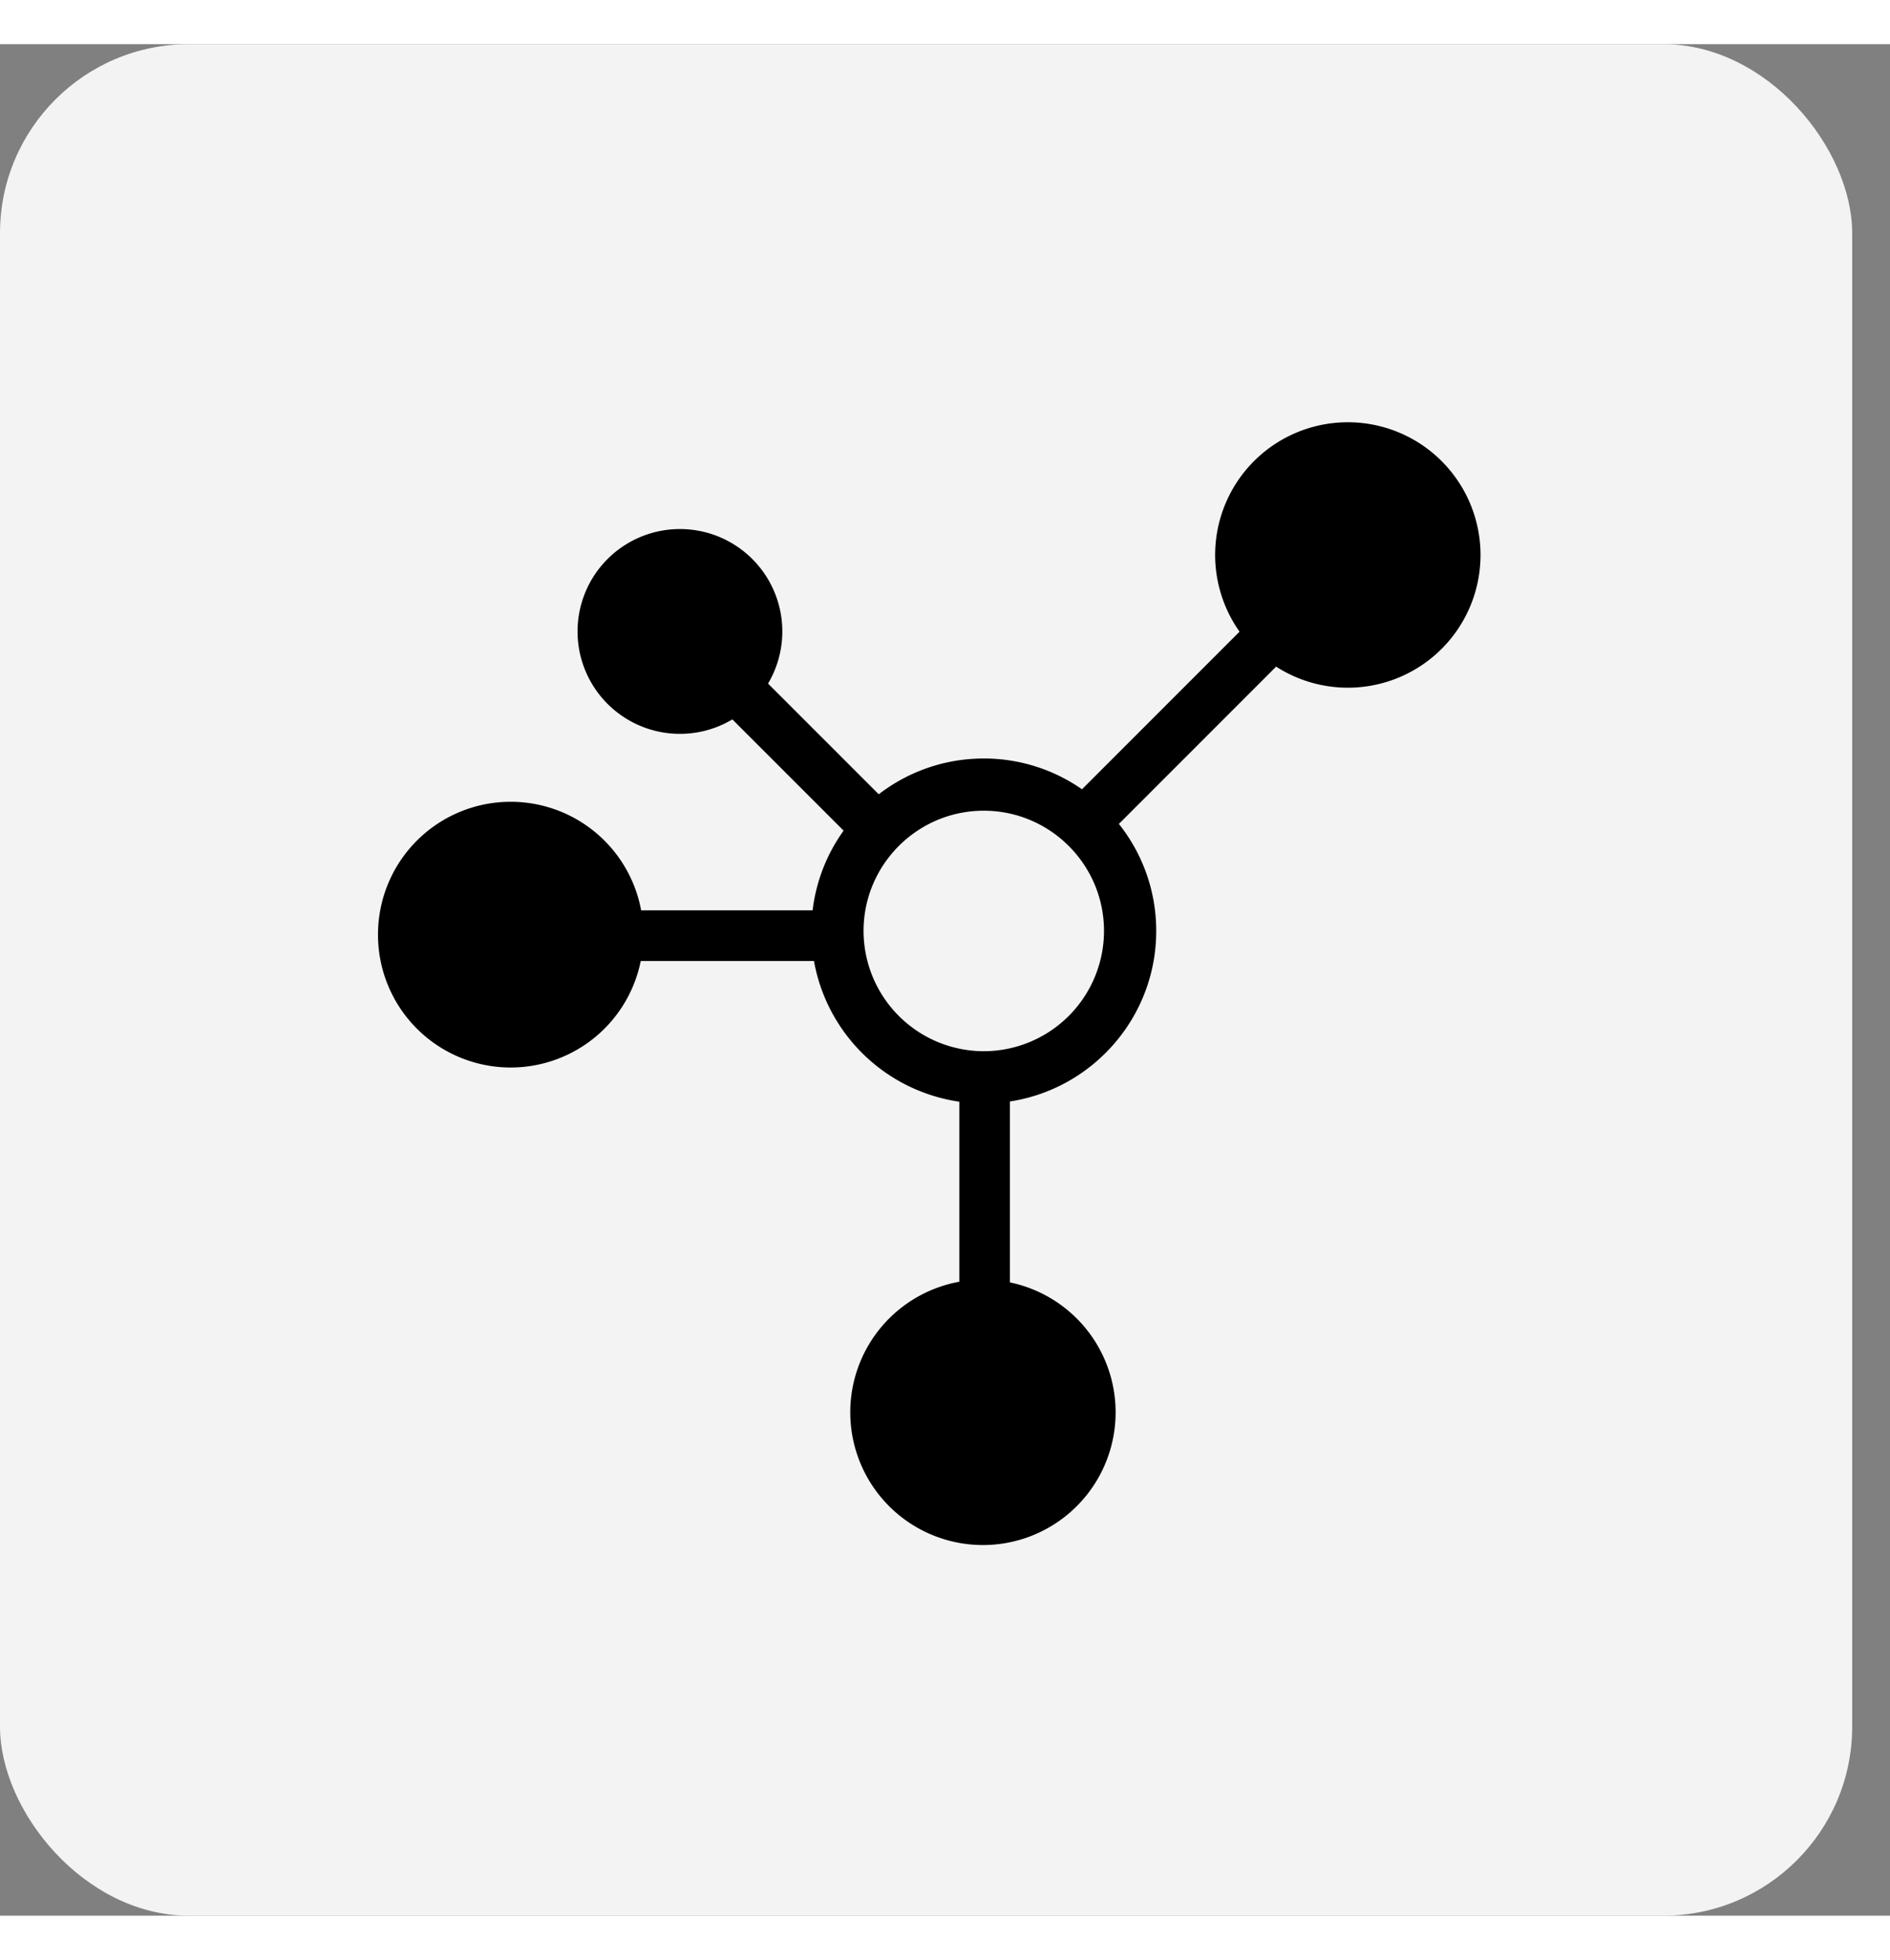 <svg height="103.672" viewBox="0 0 100 99">
    <rect x="0" y="0" width="100" height="99" fill="#808080" stroke="none"/>
    <rect xmlns="http://www.w3.org/2000/svg" width="98" height="99" fill="#fff" opacity="0.9" rx="10" ry="10" />
    <path xmlns="http://www.w3.org/2000/svg" fill="#000" opacity="1" d="M76.277 22.056a7.02 7.02 0 0 0-10.692 9.022l-8.337 8.337a9.07 9.07 0 0 0-5.196-1.628c-2.09 0-4.018.707-5.558 1.893l-5.856-5.856a5.417 5.417 0 1 0-1.888 1.895l5.885 5.884a9.07 9.07 0 0 0-1.64 4.217h-9.072A7.02 7.02 0 0 0 20 47.101a7.02 7.02 0 0 0 13.902 1.397h9.165a9.15 9.15 0 0 0 7.69 7.444v9.524a7.02 7.02 0 1 0 2.676.034V55.93c4.378-.667 7.743-4.458 7.743-9.02 0-2.138-.739-4.106-1.975-5.662l8.319-8.32a7.02 7.02 0 0 0 8.758-.942 7.02 7.02 0 0 0-.001-9.929M52.052 53.271a6.37 6.37 0 0 1-6.361-6.36c0-3.509 2.853-6.362 6.36-6.362s6.362 2.853 6.362 6.361a6.37 6.37 0 0 1-6.361 6.361" />
</svg>